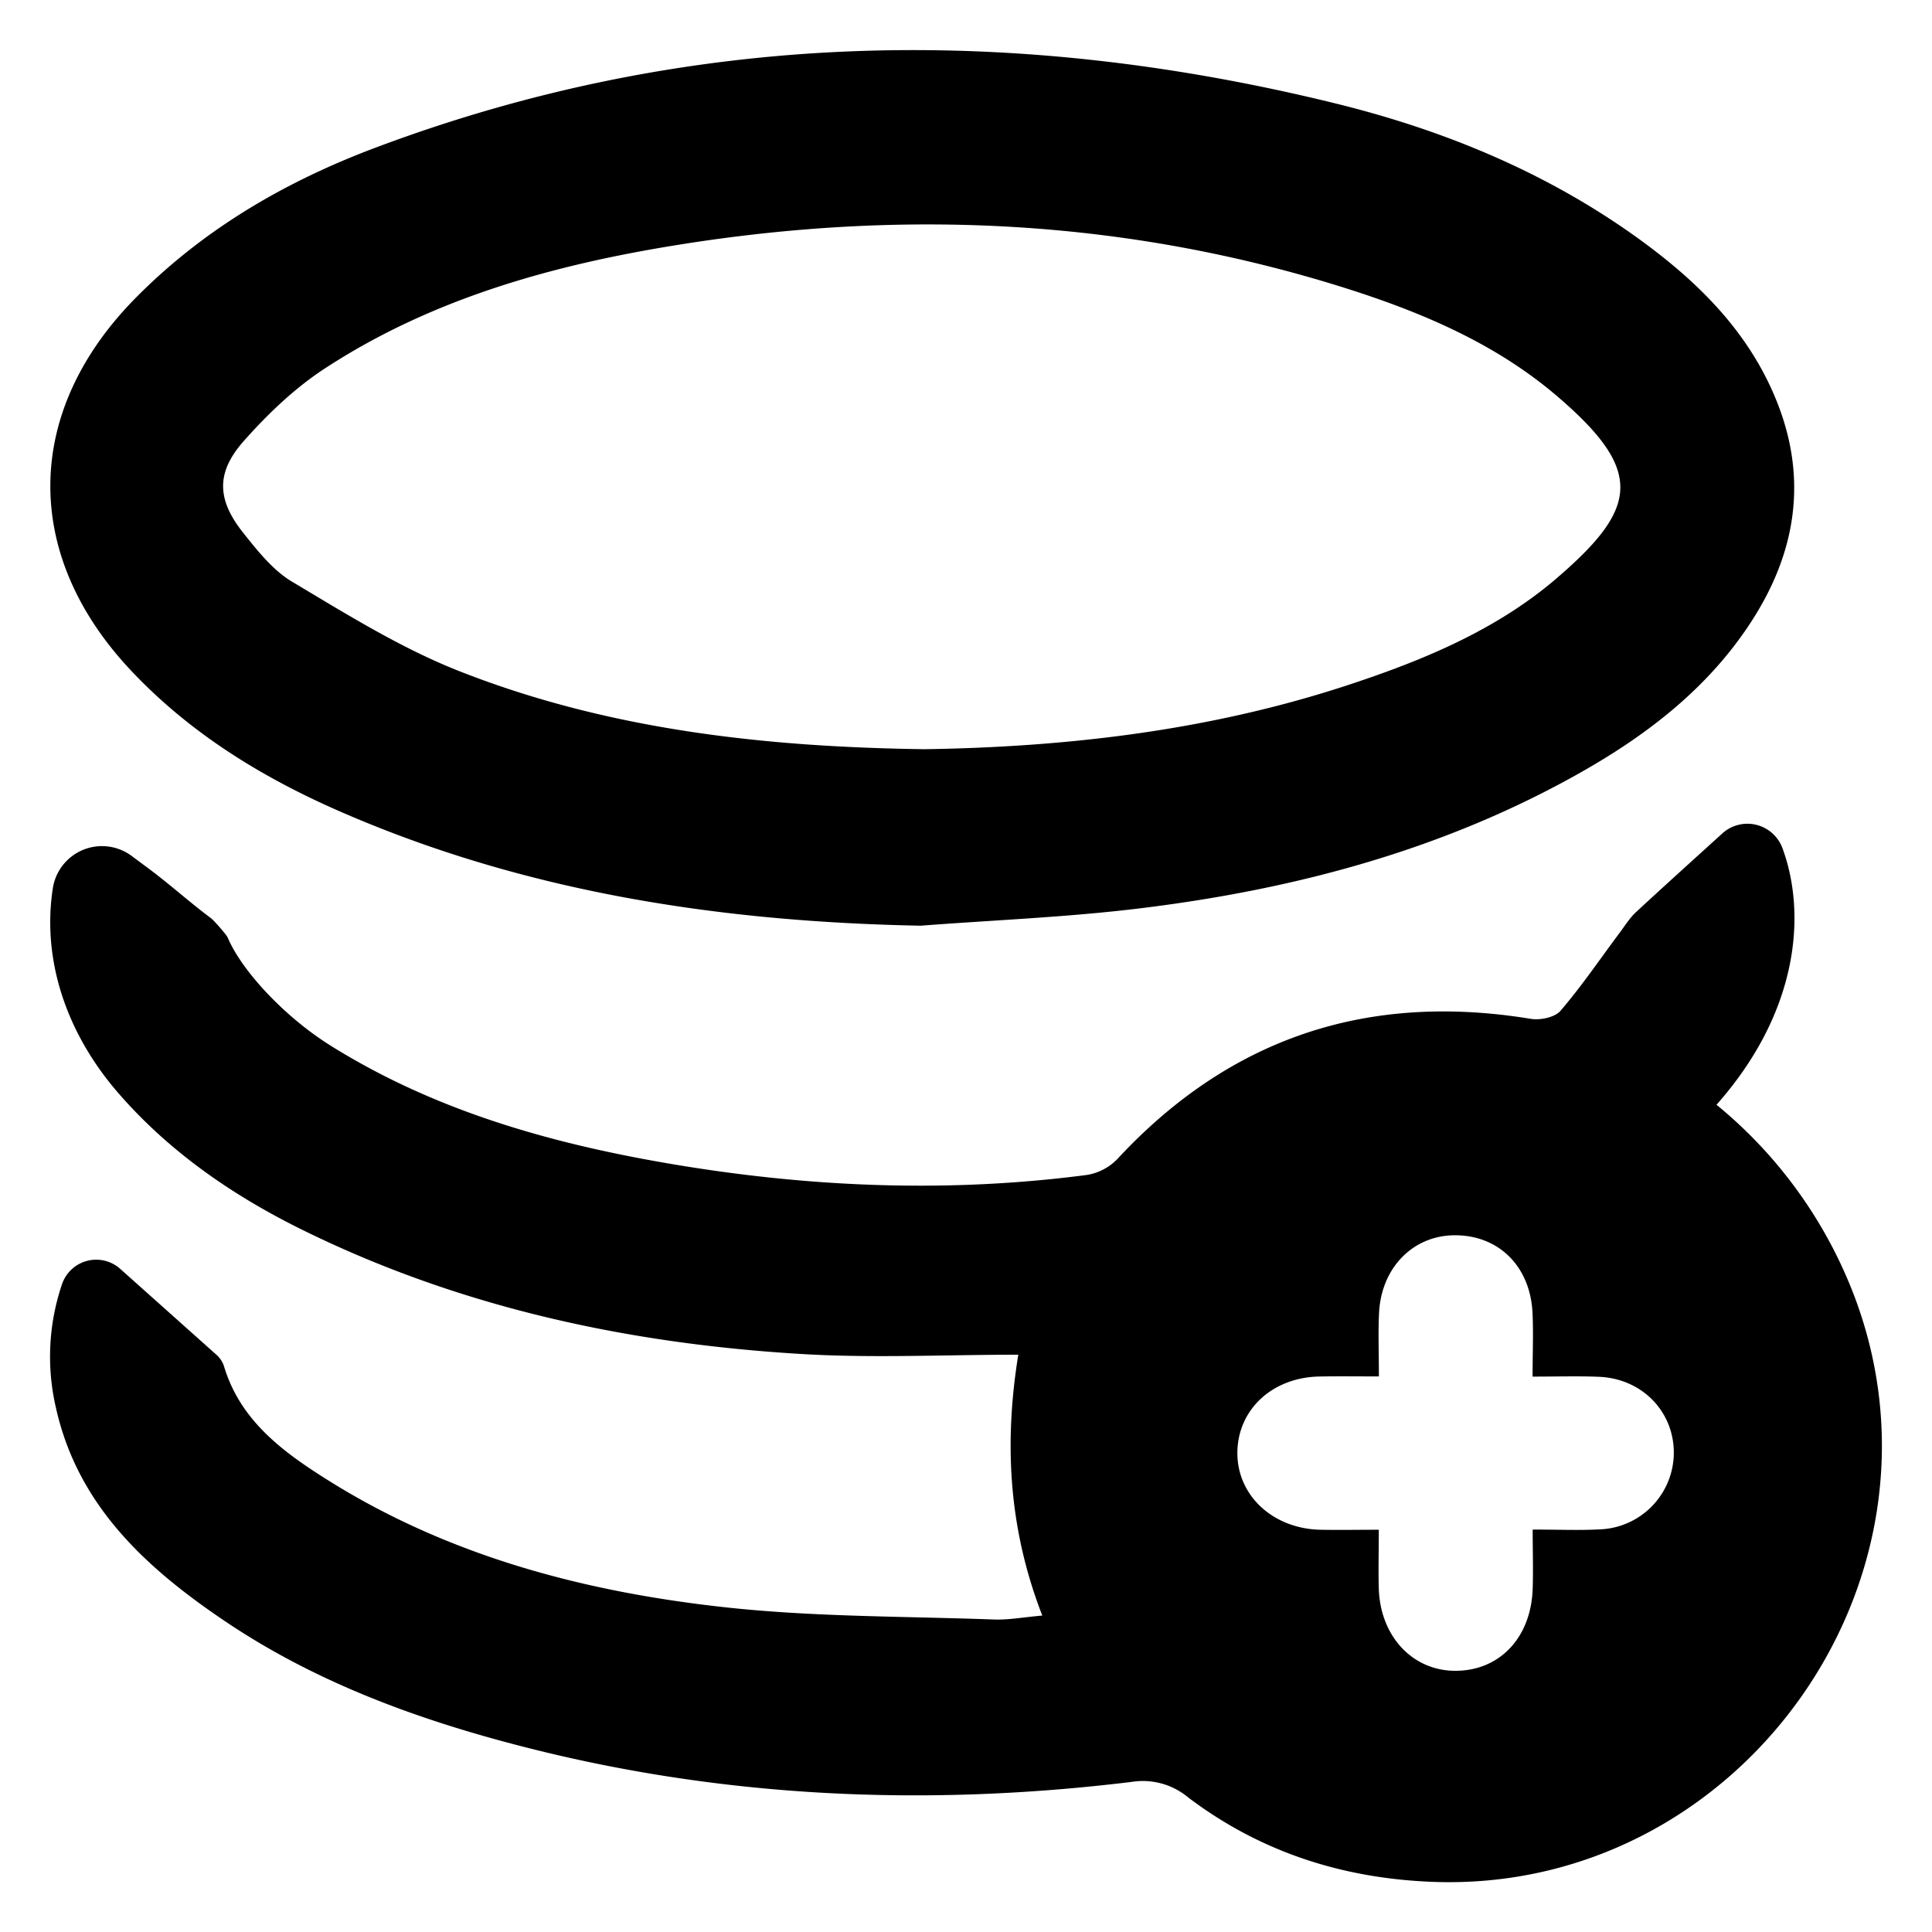 <?xml version="1.0" standalone="no"?><!DOCTYPE svg PUBLIC "-//W3C//DTD SVG 1.1//EN" "http://www.w3.org/Graphics/SVG/1.1/DTD/svg11.dtd"><svg t="1624695114458" class="icon" viewBox="0 0 1024 1024" version="1.1" xmlns="http://www.w3.org/2000/svg" p-id="2463" xmlns:xlink="http://www.w3.org/1999/xlink" width="200" height="200"><defs><style type="text/css"></style></defs><path d="M487.97 490.64c-105.731-2.039-208.502-17.573-306.077-59.808-41.846-18.107-80.391-41.506-112.139-75.099-58.206-61.507-57.429-137.723 2.379-198.064 36.069-36.457 79.468-61.604 126.946-79.42 166.801-62.672 336.806-65.633 508.268-23.544 56.701 13.884 110.732 35.923 158.888 70.196 32.137 22.913 59.953 49.662 75.148 86.993 16.991 41.652 10.68 81.07-13.447 118.013-22.574 34.661-54.516 59.322-89.906 79.371-72.187 40.875-150.83 61.895-232.434 71.993-38.982 4.855-78.4 6.359-117.625 9.369z m1.942-93.547c75.342-1.117 150.781-9.806 223.89-33.787 39.953-13.107 78.934-29.127 111.071-56.652 43.594-37.38 46.749-57.089 0.34-96.751-32.719-27.962-71.847-44.467-112.382-57.283-115.732-36.457-233.745-41.992-353.021-22.913-66.216 10.583-130.538 28.35-187.482 65.487-16.02 10.437-30.389 24.176-43.108 38.545-14.855 16.748-14.224 31.069-0.485 48.448 7.719 9.66 15.874 20.098 26.214 26.214 28.496 16.991 57.089 34.855 87.77 47.04 78.789 31.166 161.85 40.487 247.192 41.652z m-426.227 275.397a254339.682 254339.682 0 0 1 50.778 45.341 14.127 14.127 0 0 1 4.175 6.02c8.398 28.447 30.389 45.001 53.642 59.711C236.749 824.437 308.887 843.564 383.647 851.816c47.38 5.243 95.391 4.806 143.111 6.554 7.767 0.291 15.632-1.214 25.68-2.087-17.476-45.05-20.535-90.051-12.719-138.257-39.613 0-77.478 1.893-115.052-0.388-91.75-5.486-180.442-24.612-263.503-65.342-36.894-18.107-70.536-41.021-97.916-72.332-28.787-32.865-40.972-72.138-35.244-109.178a26.36 26.36 0 0 1 41.749-17.136l7.33 5.437c12.622 9.272 22.331 18.302 34.855 27.671 1.456 1.117 8.059 8.544 8.787 10.243 7.282 17.282 29.807 41.749 54.468 57.186 56.701 35.438 119.907 52.769 185.151 63.497 71.653 11.748 143.694 14.515 215.832 5.049a28.933 28.933 0 0 0 16.068-8.447c59.711-64.371 132.771-88.449 219.133-74.274 5 0.825 12.719-0.777 15.729-4.272 11.165-13.01 20.874-27.331 31.166-41.118 2.913-3.835 5.437-8.059 8.932-11.262 15.049-13.932 30.292-27.671 45.487-41.458l0.146-0.146a19.806 19.806 0 0 1 31.894 7.767c12.816 34.71 8.738 86.75-34.953 136.024a242.143 242.143 0 0 1 73.206 101.799c57.041 151.655-62.235 316.563-224.23 310.058-47.671-1.942-90.925-15.923-129.033-44.759a37.525 37.525 0 0 0-29.904-8.204c-109.858 13.398-218.793 8.495-326.224-19.612-55.147-14.418-108.256-34.176-155.733-66.507-41.215-27.962-76.798-60.924-88.207-112.139a119.421 119.421 0 0 1 3.253-65.633 19.127 19.127 0 0 1 30.778-8.059z m667.156 57.041c-11.942 0-21.845-0.146-31.651 0.049-24.855 0.534-43.011 17.428-43.351 40.001-0.34 22.816 18.641 40.681 43.982 41.215 9.806 0.194 19.661 0 30.972 0 0 11.651-0.291 21.506 0 31.312 0.825 25.098 17.719 43.205 40.098 43.448 23.642 0.243 40.535-17.282 41.458-43.351 0.34-10.194 0-20.389 0-31.506 13.593 0 24.612 0.485 35.487-0.097a40.778 40.778 0 0 0 39.322-40.875c-0.146-21.942-17.136-39.176-39.904-40.001-10.826-0.437-21.7-0.097-34.953-0.097 0-12.428 0.485-23.302-0.049-34.03-1.262-24.321-17.719-40.681-40.632-40.875-22.234-0.243-39.419 16.797-40.681 40.972-0.534 10.389-0.097 20.874-0.097 33.836z" p-id="2464"></path></svg>